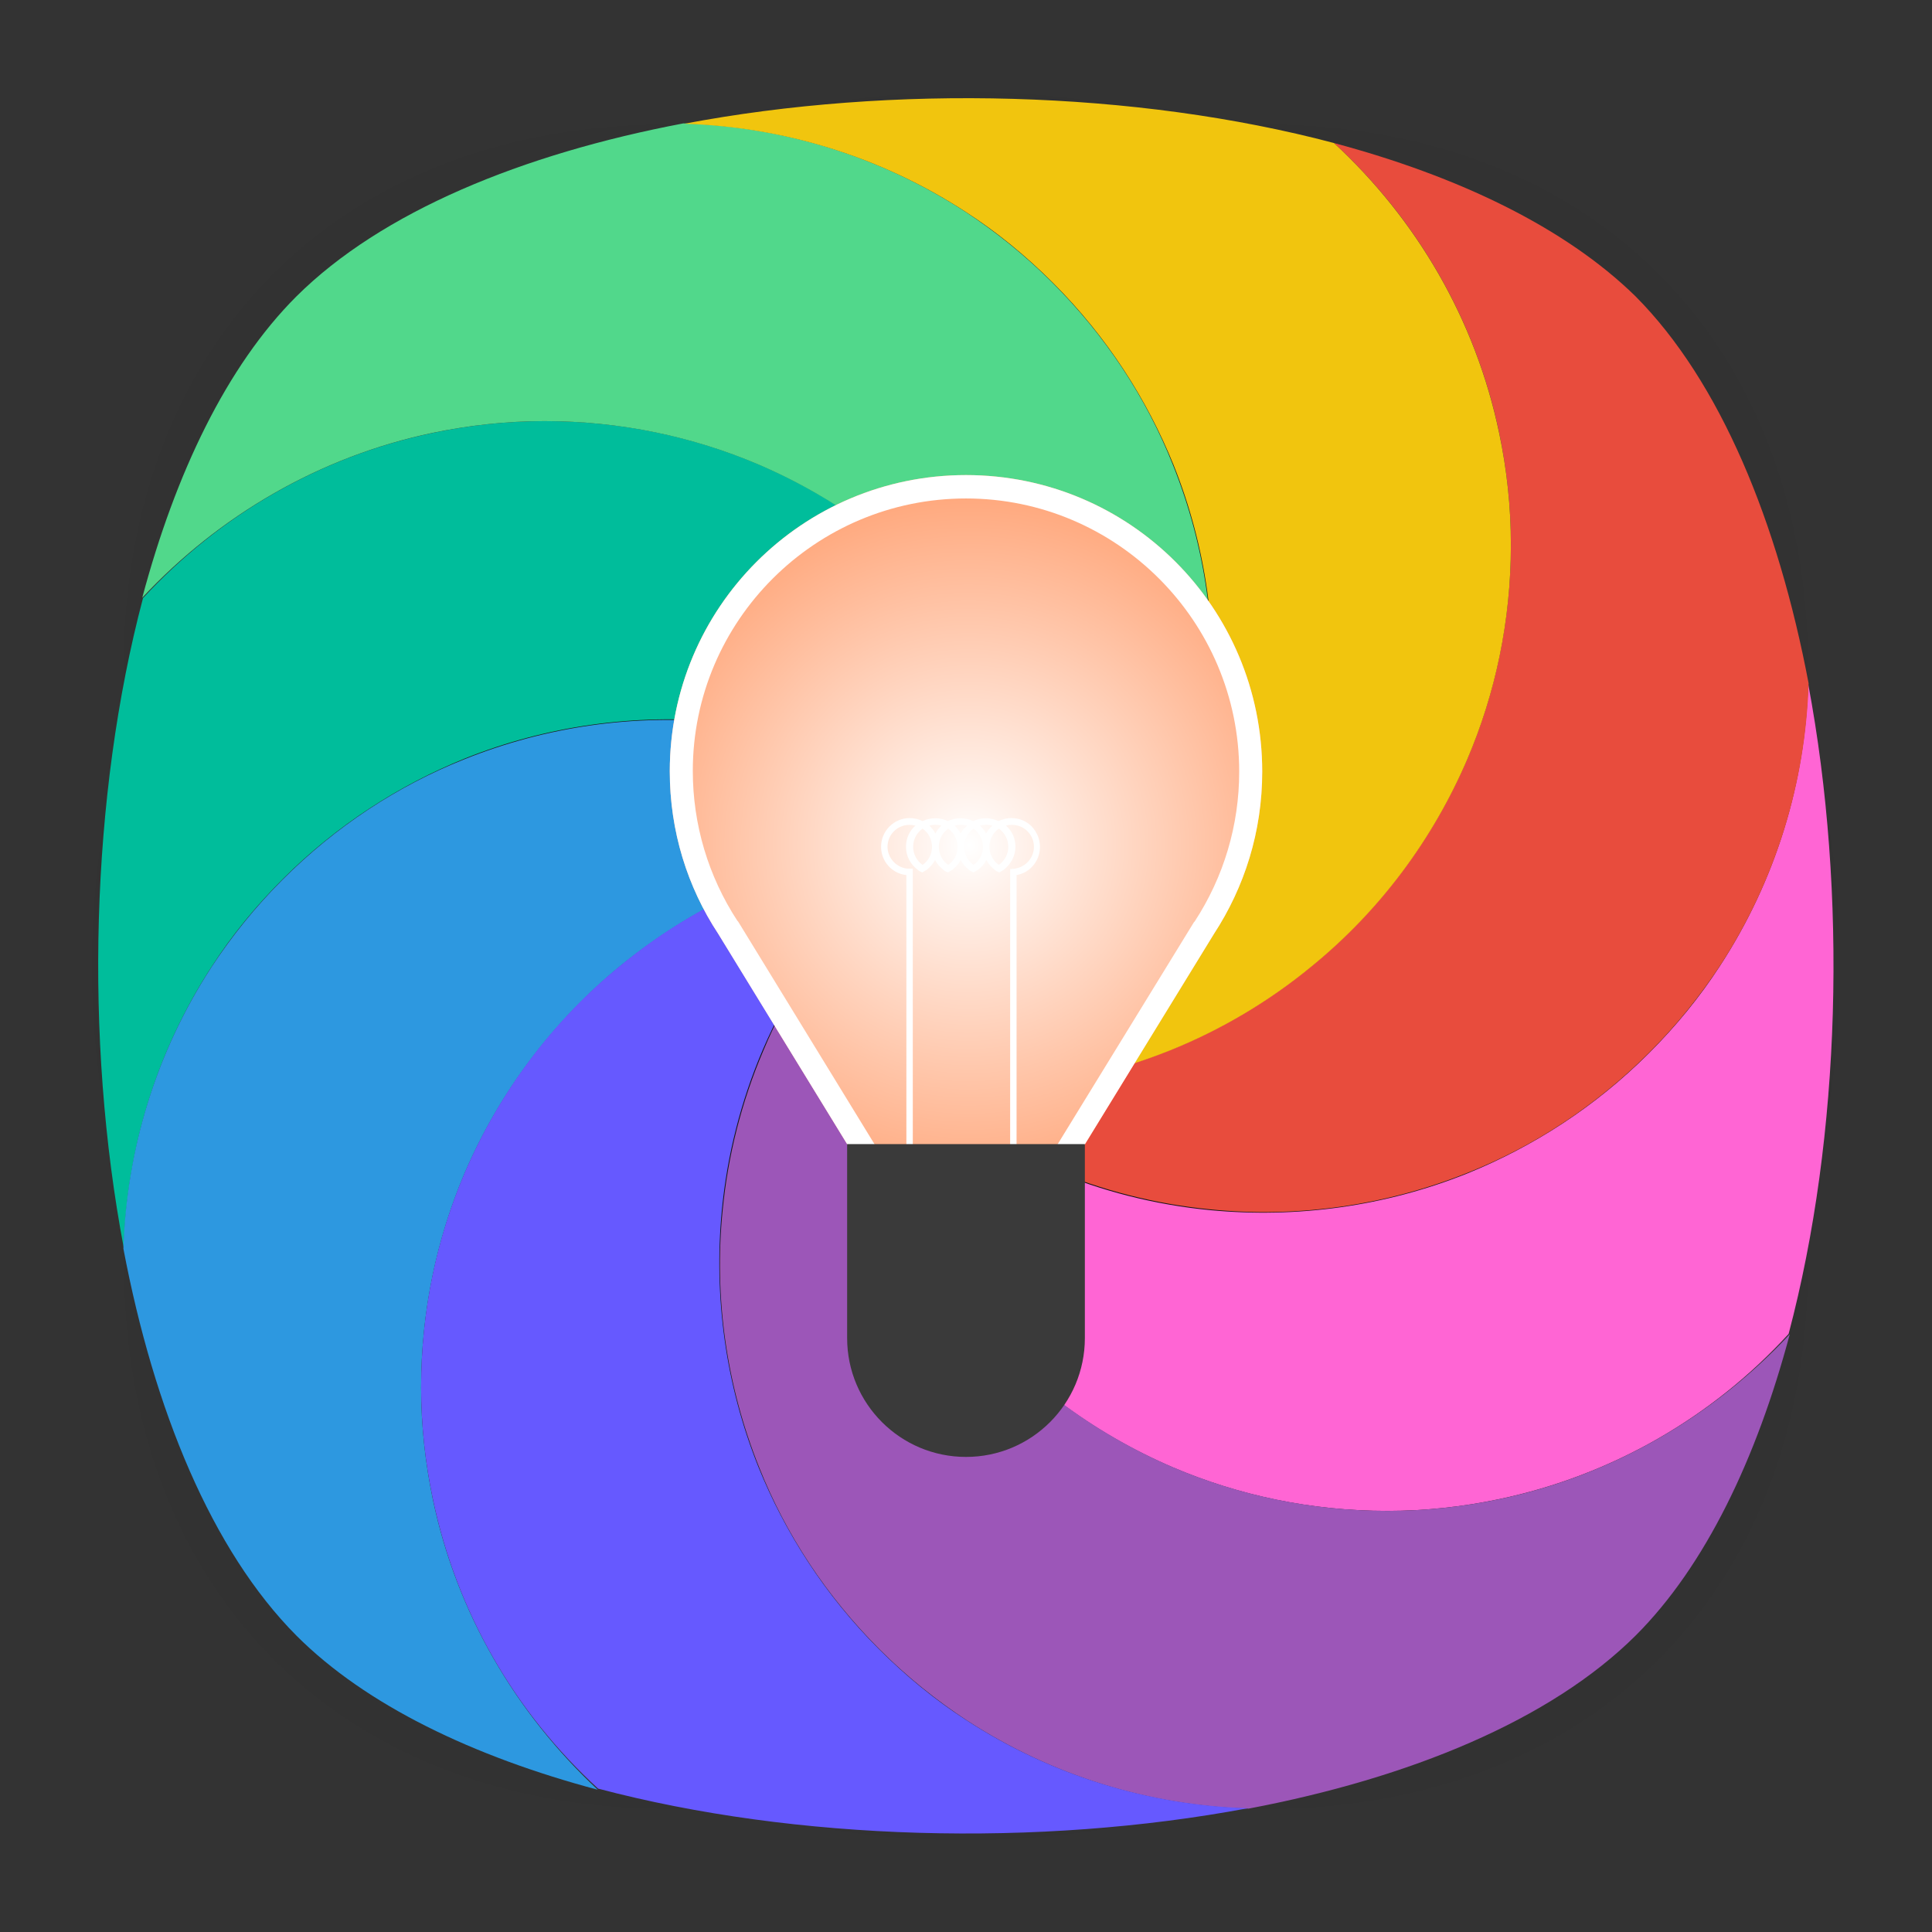 <?xml version="1.0" encoding="utf-8"?>
<!-- Generator: Adobe Illustrator 18.0.0, SVG Export Plug-In . SVG Version: 6.00 Build 0)  -->
<!DOCTYPE svg PUBLIC "-//W3C//DTD SVG 1.1//EN" "http://www.w3.org/Graphics/SVG/1.1/DTD/svg11.dtd">
<svg version="1.1" id="Layer_3" xmlns="http://www.w3.org/2000/svg" xmlns:xlink="http://www.w3.org/1999/xlink" x="0px" y="0px"
	 viewBox="0 0 512 512" style="enable-background:new 0 0 512 512;" xml:space="preserve">
<rect x="0" y="0" width="512" height="512" fill="#333333" stroke="none"/>
<g>
	<g style="opacity:0.4;enable-background:new    ;">
		
			<radialGradient id="SVGID_1_" cx="1.012" cy="515" r="118.861" gradientTransform="matrix(2 0 0 -2 254 1286)" gradientUnits="userSpaceOnUse">
			<stop  offset="0" style="stop-color:#010101"/>
			<stop  offset="0.859" style="stop-color:#010101;stop-opacity:0.141"/>
			<stop  offset="1" style="stop-color:#010101;stop-opacity:0"/>
		</radialGradient>
		<path style="fill:url(#SVGID_1_);" d="M449,449c-59.7,59.7-326.2,59.7-385.9,0S3.4,122.7,63,63s326.3-59.6,386,0
			S508.6,389.3,449,449z"/>
	</g>
	<g style="opacity:0.4;enable-background:new    ;">
		
			<radialGradient id="SVGID_2_" cx="2.029" cy="516.068" r="133.155" gradientTransform="matrix(1.414 -1.415 -0.979 -0.978 758.388 763.747)" gradientUnits="userSpaceOnUse">
			<stop  offset="0" style="stop-color:#010101"/>
			<stop  offset="0.859" style="stop-color:#010101;stop-opacity:0.141"/>
			<stop  offset="1" style="stop-color:#010101;stop-opacity:0"/>
		</radialGradient>
		<path style="fill:url(#SVGID_2_);" d="M449,449c-59.7,59.7-326.2,59.7-385.9,0S3.4,122.7,63,63s326.3-59.6,386,0
			S508.6,389.3,449,449z"/>
	</g>
	<g style="opacity:0.4;enable-background:new    ;">
		
			<radialGradient id="SVGID_3_" cx="3.442" cy="513.973" r="133.178" gradientTransform="matrix(-1.414 -1.415 0.979 -0.978 -242.388 763.747)" gradientUnits="userSpaceOnUse">
			<stop  offset="0" style="stop-color:#010101"/>
			<stop  offset="0.859" style="stop-color:#010101;stop-opacity:0.141"/>
			<stop  offset="1" style="stop-color:#010101;stop-opacity:0"/>
		</radialGradient>
		<path style="fill:url(#SVGID_3_);" d="M63,449c59.7,59.7,326.2,59.7,385.9,0s59.7-326.2,0-385.9S122.7,3.4,63,63S3.4,389.3,63,449
			z"/>
	</g>
</g>
<g>
	<path style="fill:#FF65D4;" d="M437,279.1c-14.2,14.2-30.7,24.8-48.2,31.9c-21.7,8.7-45.1,11.9-68.1,9.7
		c-14.5-1.4-28.8-5-42.4-10.8c-7.7-3.3-15.2-7.3-22.3-11.9c-4.6-3-9-6.3-13.3-9.8c-3.4-2.8-6.7-5.8-9.8-9s-6.1-6.5-9-9.8
		c0.5,5.5,1.3,11,2.4,16.4c1.7,8.4,4.2,16.4,7.3,24.2c5.5,13.7,13.1,26.4,22.3,37.6c14.6,17.9,33.5,32.1,55,41.3
		c17.4,7.4,36.5,11.5,56.7,11.5c10.2,0,20.1-1.1,29.6-3.1c30.1-6.3,56.8-21.9,76.8-43.8c13.9-52.5,15.6-116.8,5.2-172.2
		c-0.8,26.1-8.6,52-23.4,74.7C450.5,264.2,444.2,271.9,437,279.1z"/>
	<path style="fill:#00BD9B;" d="M75,232.9c14.2-14.2,30.7-24.8,48.2-31.9c21.7-8.7,45.1-11.9,68.1-9.7c14.5,1.4,28.8,5,42.4,10.8
		c7.7,3.3,15.2,7.3,22.3,11.9c4.6,3,9,6.3,13.3,9.8c3.4,2.8,6.7,5.8,9.8,9s6.1,6.5,9,9.8c-0.5-5.5-1.3-11-2.4-16.4
		c-1.7-8.4-4.2-16.4-7.3-24.2c-5.5-13.7-13.1-26.4-22.3-37.6c-14.6-17.9-33.5-32.1-55-41.3c-17.4-7.4-36.5-11.5-56.7-11.5
		c-10.2,0-20.1,1.1-29.6,3.1C84.6,121,58,136.7,37.9,158.5C24,211,22.3,275.3,32.8,330.7c0.8-26.1,8.6-52,23.4-74.7
		C61.5,247.8,67.8,240.1,75,232.9z"/>
	<path style="fill:#9C56B8;" d="M397.3,397.3c-9.6,2-19.5,3.1-29.6,3.1c-20.1,0-39.3-4.1-56.7-11.5c-21.5-9.2-40.4-23.5-55-41.3
		c-9.2-11.3-16.8-23.9-22.3-37.6c-3.1-7.8-5.6-15.8-7.3-24.2c-1.1-5.3-1.9-10.8-2.4-16.4c-0.4-4.4-0.6-8.8-0.6-13.3
		s0.2-8.9,0.6-13.3c-3.6,4.3-6.8,8.7-9.8,13.3c-4.7,7.1-8.7,14.6-11.9,22.3c-5.8,13.6-9.4,27.9-10.8,42.4c-2.3,23,1,46.4,9.7,68.1
		c7,17.6,17.7,34,31.9,48.2c7.2,7.2,14.9,13.4,23.1,18.8c22.7,14.8,48.6,22.6,74.7,23.4c42.7-8.1,80-23.4,102.6-45.9
		c18.4-18.4,32-46.8,40.8-79.8C454,375.3,427.4,391,397.3,397.3z"/>
	<path style="fill:#51D88B;" d="M114.7,114.7c9.6-2,19.5-3.1,29.6-3.1c20.1,0,39.3,4.1,56.7,11.5c21.5,9.2,40.4,23.5,55,41.3
		c9.2,11.3,16.8,23.9,22.3,37.6c3.1,7.8,5.6,15.8,7.3,24.2c1.1,5.3,1.9,10.8,2.4,16.4c0.4,4.4,0.6,8.8,0.6,13.3s-0.2,8.9-0.6,13.3
		c3.6-4.3,6.8-8.7,9.8-13.3c4.7-7.1,8.7-14.6,11.9-22.3c5.8-13.6,9.4-27.9,10.8-42.4c2.3-23-1-46.4-9.7-68.1
		c-7-17.6-17.7-34-31.9-48.2c-7.2-7.2-14.9-13.4-23.1-18.8c-22.7-14.8-48.6-22.6-74.7-23.4c-42.7,8.1-80,23.4-102.6,45.9
		c-18.4,18.4-32,46.8-40.8,79.8C58,136.7,84.6,121,114.7,114.7z"/>
	<path style="fill:#2D98E0;" d="M114.7,397.3c-2-9.6-3.1-19.5-3.1-29.6c0-20.1,4.1-39.3,11.5-56.7c9.2-21.5,23.5-40.4,41.3-55
		c11.3-9.2,23.9-16.8,37.6-22.3c7.8-3.1,15.8-5.6,24.2-7.3c5.3-1.1,10.8-1.9,16.4-2.4c4.4-0.4,8.8-0.6,13.3-0.6s8.9,0.2,13.3,0.6
		c-4.3-3.6-8.7-6.8-13.3-9.8c-7.1-4.7-14.6-8.7-22.3-11.9c-13.6-5.8-27.9-9.4-42.4-10.8c-23-2.3-46.4,1-68.1,9.7
		c-17.6,7-34,17.7-48.2,31.9c-7.2,7.2-13.4,14.9-18.8,23.1c-14.8,22.7-22.6,48.6-23.4,74.7c8.1,42.7,23.4,80,45.9,102.6
		c18.4,18.4,46.8,32,79.8,40.8C136.7,454,121,427.4,114.7,397.3z"/>
	<path style="fill:#E84C3D;" d="M353.5,37.9c21.8,20,37.5,46.7,43.8,76.8c2,9.6,3.1,19.5,3.1,29.6c0,20.1-4.1,39.3-11.5,56.7
		c-9.2,21.5-23.5,40.4-41.3,55c-11.3,9.2-23.9,16.8-37.6,22.3c-7.8,3.1-15.8,5.6-24.2,7.3c-5.3,1.1-10.8,1.9-16.4,2.4
		c-4.4,0.4-8.8,0.6-13.3,0.6s-8.9-0.2-13.3-0.6c4.3,3.6,8.7,6.8,13.3,9.8c7.1,4.7,14.6,8.7,22.3,11.9c13.6,5.8,27.9,9.4,42.4,10.8
		c23,2.3,46.4-1,68.1-9.7c17.6-7,34-17.7,48.2-31.9c7.2-7.2,13.4-14.9,18.8-23.1c14.8-22.7,22.6-48.6,23.4-74.7
		c-8.1-42.7-23.4-80-45.9-102.6C414.8,60.3,386.5,46.7,353.5,37.9z"/>
	<path style="fill:#6659FF;" d="M232.9,437c-14.2-14.2-24.8-30.7-31.9-48.2c-8.7-21.7-11.9-45.1-9.7-68.1c1.4-14.5,5-28.8,10.8-42.4
		c3.3-7.7,7.3-15.2,11.9-22.3c3-4.6,6.3-9,9.8-13.3c2.8-3.4,5.8-6.7,9-9.8s6.5-6.1,9.8-9c-5.5,0.5-11,1.3-16.4,2.4
		c-8.4,1.7-16.4,4.2-24.2,7.3c-13.7,5.5-26.4,13.1-37.6,22.3c-17.9,14.6-32.1,33.5-41.3,55c-7.4,17.4-11.5,36.5-11.5,56.7
		c0,10.2,1.1,20.1,3.1,29.6c6.3,30.1,21.9,56.8,43.8,76.8c52.5,13.9,116.8,15.6,172.2,5.2c-26.1-0.8-52-8.6-74.7-23.4
		C247.8,450.5,240.1,444.2,232.9,437z"/>
	<path style="fill:#F1C50E;" d="M279.1,75c14.2,14.2,24.8,30.7,31.9,48.2c8.7,21.7,11.9,45.1,9.7,68.1c-1.4,14.5-5,28.8-10.8,42.4
		c-3.3,7.7-7.3,15.2-11.9,22.3c-3,4.6-6.3,9-9.8,13.3c-2.8,3.4-5.8,6.7-9,9.8s-6.5,6.1-9.8,9c5.5-0.5,11-1.3,16.4-2.4
		c8.4-1.7,16.4-4.2,24.2-7.3c13.7-5.5,26.4-13.1,37.6-22.3c17.9-14.6,32.1-33.5,41.3-55c7.4-17.4,11.5-36.5,11.5-56.7
		c0-10.2-1.1-20.1-3.1-29.6C391,84.6,375.3,58,353.5,37.9C301,24,236.7,22.3,181.3,32.8c26.1,0.8,52,8.6,74.7,23.4
		C264.2,61.5,271.9,67.8,279.1,75z"/>
</g>
<g>
	<radialGradient id="SVGID_4_" cx="256.724" cy="223.959" r="129.51" gradientUnits="userSpaceOnUse">
		<stop  offset="0" style="stop-color:#FFFFFF"/>
		<stop  offset="1" style="stop-color:#FF864A"/>
	</radialGradient>
	<path style="fill:url(#SVGID_4_);" d="M256,125.9c-43.4,0-78.5,35.2-78.5,78.5c0,15.9,4.7,30.7,12.8,43L256,354.6l65.7-107.1
		c8.1-12.4,12.8-27.1,12.8-43C334.5,161,299.4,125.9,256,125.9z"/>
	<path style="fill:#FFFFFF;" d="M256,132.1c39.9,0,72.4,32.5,72.4,72.4c0,14.2-4.1,27.9-11.8,39.7l-0.1,0.1l-0.1,0.1L256,342.8
		l-60.4-98.6l-0.1-0.1l-0.1-0.1c-7.7-11.8-11.8-25.5-11.8-39.7C183.6,164.5,216.1,132.1,256,132.1 M256,125.9
		c-43.4,0-78.5,35.2-78.5,78.5c0,15.9,4.7,30.7,12.8,43L256,354.6l65.7-107.1c8.1-12.4,12.8-27.1,12.8-43
		C334.5,161,299.4,125.9,256,125.9L256,125.9z"/>
	<g>
		<path style="fill:#FFFFFF;" d="M273.4,219c-1.4-1.4-3.3-2.2-5.4-2.2c-1.2,0-2.3,0.3-3.4,0.8c-2.1-1-4.6-1-6.7,0
			c-2.1-1-4.6-1-6.7,0c-2.1-1-4.6-1-6.7,0c-1-0.5-2.2-0.8-3.4-0.8c-4.2,0-7.6,3.4-7.6,7.6c0,3.9,2.9,7.1,6.7,7.5V313l0,0.4l1.7,0
			v-83.2l-0.4,0c-0.3,0-0.6,0-0.9,0c-3-0.2-5.4-2.8-5.4-5.8c0-3.2,2.6-5.8,5.8-5.8c0.6,0,1.1,0.1,1.6,0.2c-1.6,1.4-2.5,3.4-2.5,5.6
			c0,2.4,1.1,4.6,3.1,6.1c0.3,0.3,0.7,0.5,1,0.6l0.2,0.1l0.2-0.1c0.3-0.2,0.7-0.4,1-0.6c0.9-0.7,1.7-1.6,2.2-2.6
			c0.5,1,1.3,1.9,2.2,2.6c0.3,0.3,0.7,0.5,1,0.6l0.2,0.1l0.2-0.1c0.3-0.2,0.7-0.4,1-0.6c0.9-0.7,1.7-1.6,2.2-2.6
			c0.5,1,1.3,1.9,2.2,2.6c0.3,0.3,0.7,0.5,1,0.6l0.2,0.1l0.2-0.1c0.3-0.2,0.6-0.4,1-0.6c0.9-0.7,1.7-1.6,2.2-2.6
			c0.5,1,1.3,1.9,2.2,2.6c0.3,0.3,0.7,0.5,1,0.6l0.2,0.1l0.2-0.1c0.3-0.2,0.7-0.4,1-0.6c1.9-1.5,3.1-3.7,3.1-6.1
			c0-2.2-0.9-4.2-2.5-5.6c0.5-0.2,1.1-0.2,1.6-0.2c3.2,0,5.8,2.6,5.8,5.8c0,2.9-2.1,5.3-5,5.8c-0.3,0-0.6,0.1-0.9,0.1l-0.4,0v83.1
			h1.7v-81.5c3.6-0.6,6.2-3.8,6.2-7.5C275.6,222.4,274.8,220.5,273.4,219z M267.2,224.4c0,1.9-0.9,3.7-2.5,4.8
			c-1.6-1.1-2.5-2.9-2.5-4.8c0-1.9,0.9-3.7,2.5-4.8C266.3,220.7,267.2,222.5,267.2,224.4z M261.3,220.9c-0.4-0.8-1-1.5-1.6-2.1
			c1.1-0.3,2.2-0.3,3.3,0C262.3,219.4,261.8,220.1,261.3,220.9z M260.5,224.4c0,1.9-0.9,3.7-2.5,4.8c-1.6-1.1-2.5-2.9-2.5-4.8
			s0.9-3.7,2.5-4.8C259.5,220.7,260.5,222.5,260.5,224.4z M254.6,220.9c-0.4-0.8-1-1.5-1.6-2.1c1.1-0.3,2.2-0.3,3.3,0
			C255.6,219.4,255,220.1,254.6,220.9z M253.8,224.4c0,1.9-0.9,3.7-2.5,4.8c-1.6-1.1-2.5-2.9-2.5-4.8s0.9-3.7,2.5-4.8
			C252.8,220.7,253.8,222.5,253.8,224.4z M249.5,218.8c-0.7,0.6-1.2,1.3-1.6,2.1c-0.4-0.8-1-1.5-1.6-2.1
			C247.3,218.5,248.5,218.5,249.5,218.8z M247,224.4c0,1.9-0.9,3.7-2.5,4.8c-1.6-1.1-2.5-2.9-2.5-4.8c0-1.9,0.9-3.7,2.5-4.8
			C246.1,220.7,247,222.5,247,224.4z"/>
		<path style="fill:#3A3A3A;" d="M287.5,354.6v-51.4h-63v51.4l0,0c0,17.4,14.1,31.5,31.5,31.5S287.5,372,287.5,354.6
			C287.5,354.6,287.5,354.6,287.5,354.6z"/>
	</g>
</g>
</svg>
